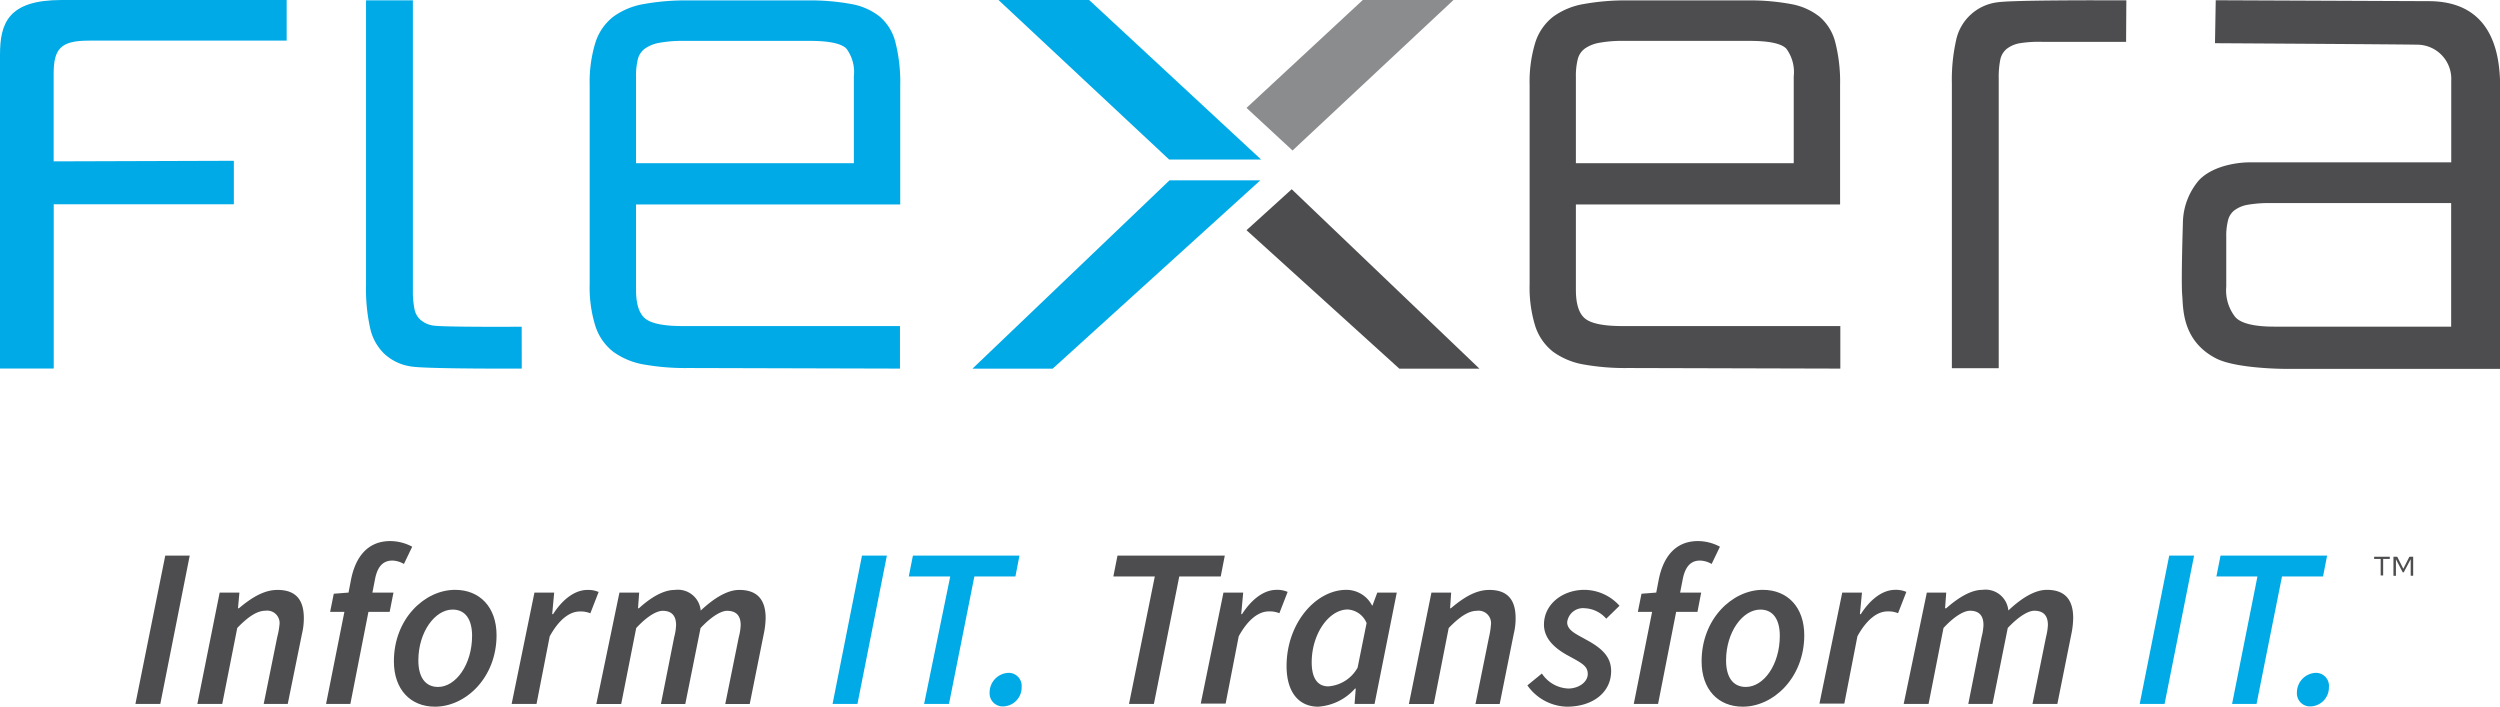 <svg id="Layer_1" data-name="Layer 1" xmlns="http://www.w3.org/2000/svg" viewBox="0 0 301.48 85.22"><defs><style>.cls-1{fill:#4d4d4f;}.cls-2{fill:#00aae7;}.cls-3{fill:#8a8c8e;}</style></defs><path class="cls-1" d="M28.23,76.86h2.95L27.63,94.75h-3Z" transform="translate(-8.3 -9.86)"/><path class="cls-1" d="M34.79,81.32h2.38L37,83.21h.11C38.56,82,40.07,81,41.77,81c2.24,0,3.17,1.23,3.17,3.4a8.06,8.06,0,0,1-.22,1.88L43,94.75H40.1l1.64-8.1A8.88,8.88,0,0,0,42,85.23a1.5,1.5,0,0,0-1.7-1.72c-.93,0-2,.63-3.39,2.08l-1.81,9.16h-3Z" transform="translate(-8.3 -9.86)"/><path class="cls-1" d="M48.55,81.46l1.78-.14.3-1.56c.54-2.73,2-4.65,4.73-4.65a5.63,5.63,0,0,1,2.65.68l-1,2.08a2.93,2.93,0,0,0-1.4-.41c-1.09,0-1.78.69-2.08,2.22l-.32,1.64h2.54l-.46,2.33H52.73l-2.18,11.1H47.62l2.21-11.1H48.11Z" transform="translate(-8.3 -9.86)"/><path class="cls-1" d="M55.8,89.61c0-5.14,3.72-8.62,7.38-8.62,3,0,5,2.11,5,5.47,0,5.12-3.72,8.62-7.42,8.62C57.79,95.08,55.8,93,55.8,89.61Zm9.43-3.07c0-2-.82-3.17-2.35-3.17-2.13,0-4.13,2.71-4.13,6.13,0,2,.82,3.2,2.38,3.2C63.26,92.7,65.23,90,65.23,86.54Z" transform="translate(-8.3 -9.86)"/><path class="cls-1" d="M72.75,81.32h2.38l-.24,2.6H75C76.06,82.25,77.54,81,79.15,81a3.11,3.11,0,0,1,1.34.25l-1,2.57a3,3,0,0,0-1.26-.22c-1.26,0-2.54,1-3.64,3L73,94.75h-3Z" transform="translate(-8.3 -9.86)"/><path class="cls-1" d="M83,81.32h2.38l-.14,1.89h.11C86.68,82,88.23,81,89.68,81a2.76,2.76,0,0,1,3.12,2.49C94.39,82,96,81,97.45,81c2.22,0,3.18,1.23,3.18,3.4a10.07,10.07,0,0,1-.22,1.88l-1.7,8.48H95.76l1.64-8.1a6.41,6.41,0,0,0,.22-1.42c0-1.15-.55-1.72-1.64-1.72-.69,0-1.84.63-3.2,2.08l-1.84,9.16H88l1.61-8.1a6.41,6.41,0,0,0,.22-1.42c0-1.15-.55-1.72-1.62-1.72-.71,0-1.85.63-3.19,2.08l-1.81,9.16h-3Z" transform="translate(-8.3 -9.86)"/><path class="cls-2" d="M112.25,76.86h3l-3.55,17.89h-3Z" transform="translate(-8.3 -9.86)"/><path class="cls-2" d="M122.89,79.38h-5l.5-2.52h12.85l-.49,2.52h-4.95l-3.06,15.37h-3Z" transform="translate(-8.3 -9.86)"/><path class="cls-2" d="M127.64,93.38A2.37,2.37,0,0,1,129.91,91a1.57,1.57,0,0,1,1.59,1.72,2.29,2.29,0,0,1-2.24,2.33A1.58,1.58,0,0,1,127.64,93.38Z" transform="translate(-8.3 -9.86)"/><path class="cls-1" d="M147.56,79.38h-5l.5-2.52H156l-.49,2.52h-5l-3.06,15.37h-3Z" transform="translate(-8.3 -9.86)"/><path class="cls-1" d="M155.84,81.32h2.38l-.24,2.6h.1c1.07-1.67,2.55-2.93,4.16-2.93a3.11,3.11,0,0,1,1.34.25l-1,2.57a3.05,3.05,0,0,0-1.26-.22c-1.26,0-2.54,1-3.64,3l-1.58,8.12h-3Z" transform="translate(-8.3 -9.86)"/><path class="cls-1" d="M163.45,90.18c0-5.14,3.5-9.19,7.22-9.19a3.49,3.49,0,0,1,3.09,1.89h.05l.58-1.56h2.35l-2.68,13.43h-2.41l.14-1.86h-.08a6.52,6.52,0,0,1-4.44,2.19C164.92,95.08,163.45,93.33,163.45,90.18Zm8.56.22L173.1,85a2.63,2.63,0,0,0-2.27-1.64c-2.27,0-4.35,2.93-4.35,6.37,0,2,.77,2.9,2,2.9A4.4,4.4,0,0,0,172,90.4Z" transform="translate(-8.3 -9.86)"/><path class="cls-1" d="M180.92,81.32h2.38l-.13,1.89h.1C184.7,82,186.2,81,187.9,81c2.24,0,3.17,1.23,3.17,3.4a7.56,7.56,0,0,1-.22,1.88l-1.7,8.48h-2.92l1.64-8.1a8.88,8.88,0,0,0,.22-1.42,1.5,1.5,0,0,0-1.7-1.72c-.93,0-2,.63-3.39,2.08l-1.8,9.16h-3Z" transform="translate(-8.3 -9.86)"/><path class="cls-1" d="M192.49,92.51l1.75-1.43a4,4,0,0,0,3.18,1.81c1.25,0,2.35-.77,2.35-1.75s-.71-1.31-2.41-2.24-2.87-2.11-2.87-3.72c0-2.44,2.22-4.19,4.89-4.19a5.75,5.75,0,0,1,4.22,1.92L202,84.47a3.64,3.64,0,0,0-2.58-1.26,1.92,1.92,0,0,0-2.13,1.69c0,1,1.15,1.45,2.3,2.11,2,1.07,3,2.13,3,3.78,0,2.59-2.24,4.29-5.33,4.29A6,6,0,0,1,192.49,92.51Z" transform="translate(-8.3 -9.86)"/><path class="cls-1" d="M206.25,81.46l1.78-.14.3-1.56c.54-2.73,2-4.65,4.73-4.65a5.63,5.63,0,0,1,2.65.68l-1,2.08a2.93,2.93,0,0,0-1.4-.41c-1.09,0-1.77.69-2.08,2.22l-.32,1.64h2.54L213,83.65h-2.57l-2.18,11.1h-2.93l2.21-11.1h-1.72Z" transform="translate(-8.3 -9.86)"/><path class="cls-1" d="M213.5,89.61c0-5.14,3.72-8.62,7.38-8.62,3,0,5,2.11,5,5.47,0,5.12-3.72,8.62-7.41,8.62C215.49,95.08,213.5,93,213.5,89.61Zm9.43-3.07c0-2-.82-3.17-2.35-3.17-2.13,0-4.13,2.71-4.13,6.13,0,2,.82,3.2,2.38,3.2C221,92.7,222.93,90,222.93,86.54Z" transform="translate(-8.3 -9.86)"/><path class="cls-1" d="M230.46,81.32h2.38l-.25,2.6h.11c1.06-1.67,2.54-2.93,4.15-2.93a3.11,3.11,0,0,1,1.34.25l-1,2.57a3,3,0,0,0-1.26-.22c-1.26,0-2.54,1-3.64,3l-1.58,8.12h-3Z" transform="translate(-8.3 -9.86)"/><path class="cls-1" d="M240.66,81.32H243l-.14,1.89H243c1.37-1.2,2.92-2.22,4.37-2.22a2.76,2.76,0,0,1,3.12,2.49c1.59-1.5,3.2-2.49,4.65-2.49,2.22,0,3.17,1.23,3.17,3.4a10,10,0,0,1-.21,1.88l-1.7,8.48h-3l1.64-8.1a7.06,7.06,0,0,0,.22-1.42c0-1.15-.55-1.72-1.65-1.72-.68,0-1.83.63-3.19,2.08l-1.84,9.16h-2.92l1.61-8.1a6.41,6.41,0,0,0,.22-1.42c0-1.15-.55-1.72-1.62-1.72-.71,0-1.86.63-3.2,2.08l-1.8,9.16h-3Z" transform="translate(-8.3 -9.86)"/><path class="cls-2" d="M269.89,76.86h3l-3.56,17.89h-3Z" transform="translate(-8.3 -9.86)"/><path class="cls-2" d="M280.53,79.38h-4.95l.5-2.52h12.85l-.49,2.52h-4.95l-3.07,15.37h-2.95Z" transform="translate(-8.3 -9.86)"/><path class="cls-2" d="M285.29,93.38A2.37,2.37,0,0,1,287.56,91a1.57,1.57,0,0,1,1.59,1.72,2.29,2.29,0,0,1-2.24,2.33A1.58,1.58,0,0,1,285.29,93.38Z" transform="translate(-8.3 -9.86)"/><path class="cls-1" d="M294.6,77v.26h.79v2h.3v-2h.8V77Zm4.25,0-.73,1.45L297.39,77h-.46v2.3h.3v-2l.82,1.58h.12l.84-1.59v2h.3V77Z" transform="translate(-8.3 -9.86)"/><path class="cls-2" d="M116.83,54.31l-25.55-.07a28.4,28.4,0,0,1-5.36-.43,8.85,8.85,0,0,1-3.67-1.53,6.46,6.46,0,0,1-2.14-3.06,15.66,15.66,0,0,1-.7-5.1v-24a16.12,16.12,0,0,1,.7-5.15,6.41,6.41,0,0,1,2.14-3.09,8.72,8.72,0,0,1,3.67-1.53,28.32,28.32,0,0,1,5.36-.44h14.41a27.06,27.06,0,0,1,5.28.44,7.64,7.64,0,0,1,3.44,1.53A6,6,0,0,1,116.29,15a19.33,19.33,0,0,1,.57,5.15V34.52H85v10.3c0,1.68.36,2.83,1.09,3.44s2.23.92,4.5.92h26.24Zm-5.56-35.24a4.74,4.74,0,0,0-.91-3.36c-.62-.61-2.09-.92-4.41-.92H90.76a15.33,15.33,0,0,0-2.88.22,4.35,4.35,0,0,0-1.79.7A2.23,2.23,0,0,0,85.22,17,8.33,8.33,0,0,0,85,19.15V29.54h26.27Z" transform="translate(-8.3 -9.86)"/><path class="cls-1" d="M230.23,54.31l-25.6-.07a28.44,28.44,0,0,1-5.37-.43,8.85,8.85,0,0,1-3.67-1.53,6.46,6.46,0,0,1-2.14-3.06,15.69,15.69,0,0,1-.69-5.1v-24a16.15,16.15,0,0,1,.69-5.15,6.41,6.41,0,0,1,2.14-3.09,8.72,8.72,0,0,1,3.67-1.53,28.36,28.36,0,0,1,5.37-.44H219a27.06,27.06,0,0,1,5.28.44,7.73,7.73,0,0,1,3.45,1.53A6,6,0,0,1,229.63,15a19.33,19.33,0,0,1,.57,5.15V34.52H198.34v10.3c0,1.68.36,2.83,1.09,3.44s2.23.92,4.5.92h26.3Zm-5.62-35.24a4.74,4.74,0,0,0-.91-3.36c-.61-.61-2.08-.92-4.41-.92H204.1a15.33,15.33,0,0,0-2.88.22,4.41,4.41,0,0,0-1.79.7,2.27,2.27,0,0,0-.87,1.31,8.33,8.33,0,0,0-.22,2.13V29.54h26.27Z" transform="translate(-8.3 -9.86)"/><path class="cls-2" d="M71.22,54.31S60,54.36,58,54.07a6,6,0,0,1-3.35-1.54,6.08,6.08,0,0,1-1.72-3.14,21.48,21.48,0,0,1-.49-5.07V9.9h5.65v35a10.62,10.62,0,0,0,.18,2.16A2.29,2.29,0,0,0,59,48.42a3,3,0,0,0,1.63.71c1.47.19,10.58.13,10.58.13Z" transform="translate(-8.3 -9.86)"/><path class="cls-1" d="M264.69,14.91h-10a14.66,14.66,0,0,0-2.8.16,3.52,3.52,0,0,0-1.63.71,2.29,2.29,0,0,0-.75,1.32,10.62,10.62,0,0,0-.18,2.16v35h-5.65V19.89a21.63,21.63,0,0,1,.49-5.08,5.82,5.82,0,0,1,5.07-4.68c2-.28,13.56-.23,13.56-.23h1.92Z" transform="translate(-8.3 -9.86)"/><path class="cls-2" d="M42.87,14.76H19c-3.4,0-4.23,1-4.23,4,0,2.19,0,10.56,0,10.56l21.73-.07v5.24H14.78V54.3H8.3V16.49c0-3.87,1-6.63,7.44-6.63H42.87Z" transform="translate(-8.3 -9.86)"/><path class="cls-1" d="M301.16,10,275.5,9.89l-.09,5.18s22.16.13,24.49.18a4.12,4.12,0,0,1,4,4.33c0,2.35,0,9.86,0,9.86h-24.5s-3.86,0-5.91,2.14a8.06,8.06,0,0,0-1.95,5.2s-.23,7-.08,8.71c.13,1.48-.07,5.45,4.08,7.59,2.4,1.24,8.2,1.26,8.2,1.26h26.07v-33C309.77,18.89,310.28,10,301.16,10Zm2.73,39.25H282.56c-2.39,0-4-.38-4.69-1.14a5.2,5.2,0,0,1-1.1-3.69V38.39a7.27,7.27,0,0,1,.18-1.81,2.23,2.23,0,0,1,.74-1.31,3.74,3.74,0,0,1,1.63-.71,14.89,14.89,0,0,1,2.81-.21h21.76Z" transform="translate(-8.3 -9.86)"/><polygon class="cls-3" points="175.28 0 164.34 0 150.32 13.01 155.87 18.15 175.28 0"/><polygon class="cls-1" points="155.77 22.82 150.32 27.76 168.75 44.46 178.41 44.46 155.77 22.82"/><polygon class="cls-2" points="131.34 0 120.41 0 140.99 19.24 152.08 19.24 131.34 0"/><polygon class="cls-2" points="117.27 44.46 126.94 44.46 151.98 21.75 141.03 21.75 117.27 44.46"/></svg>